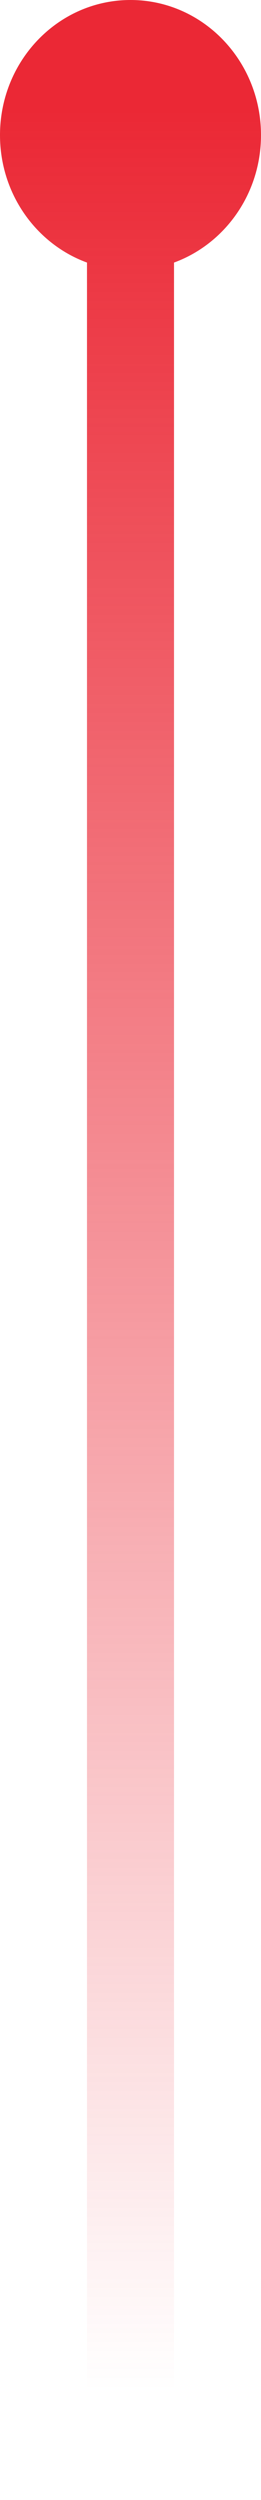 <?xml version="1.0" encoding="UTF-8"?>
<svg width="7px" height="67px" viewBox="0 0 7 67" version="1.1" xmlns="http://www.w3.org/2000/svg" xmlns:xlink="http://www.w3.org/1999/xlink">
    <!-- Generator: Sketch 50.2 (55047) - http://www.bohemiancoding.com/sketch -->
    <title>guide_icon </title>
    <desc>Created with Sketch.</desc>
    <defs>
        <linearGradient x1="50%" y1="0%" x2="50%" y2="100%" id="linearGradient-1">
            <stop stop-color="#EB2835" offset="0%"></stop>
            <stop stop-color="#EB2835" stop-opacity="0" offset="100%"></stop>
        </linearGradient>
    </defs>
    <g id="Page-1" stroke="none" stroke-width="1" fill="none" fill-rule="evenodd">
        <g id="切图" transform="translate(-800, -47)" fill="url(#linearGradient-1)">
            <g id="guide_icon-" transform="translate(800, 47)">
                <path d="M2.333,7.037 C0.974,6.54 0,5.198 0,3.622 C0,1.621 1.567,0 3.5,0 C5.433,0 7,1.621 7,3.622 C7,5.198 6.026,6.54 4.667,7.037 L4.667,67 L2.333,67 L2.333,7.037 Z" id="Combined-Shape"></path>
            </g>
        </g>
    </g>
</svg>